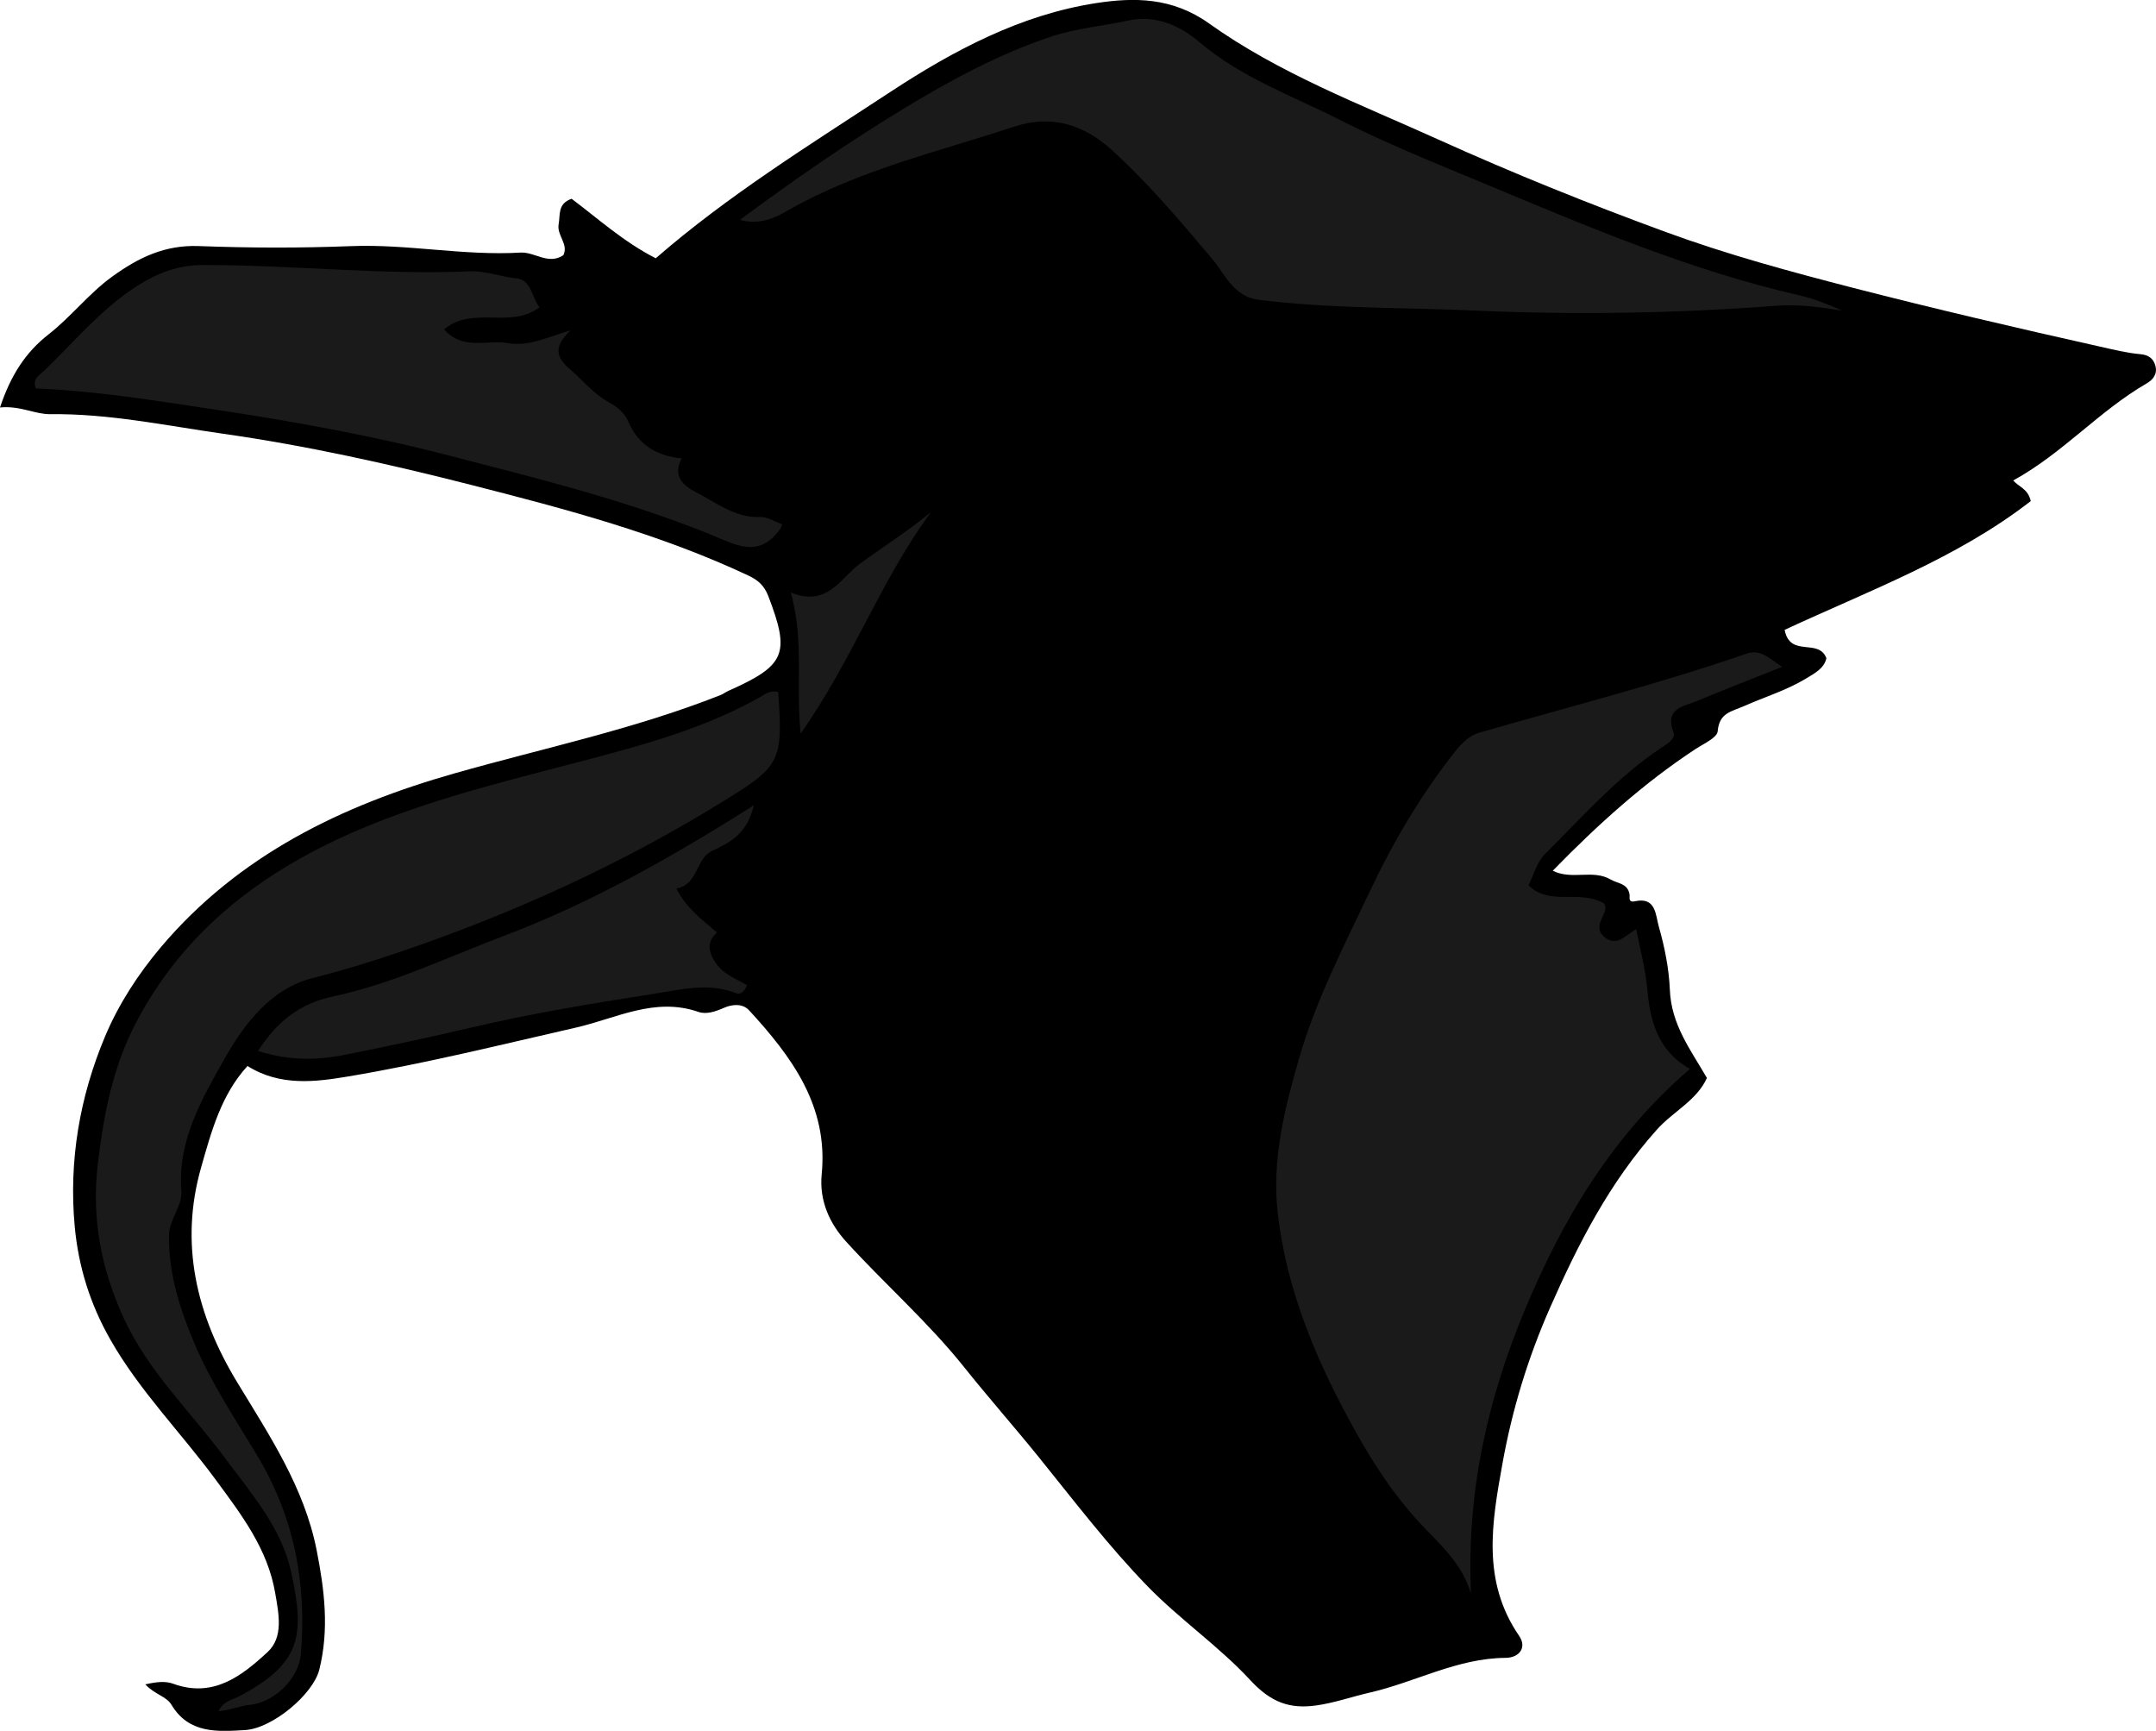 <?xml version="1.0" encoding="utf-8"?>
<!-- Generator: Adobe Illustrator 24.1.1, SVG Export Plug-In . SVG Version: 6.00 Build 0)  -->
<svg version="1.1" id="Layer_1" xmlns="http://www.w3.org/2000/svg" xmlns:xlink="http://www.w3.org/1999/xlink" x="0px" y="0px"
	 width="360.41" height="289.31" viewBox="0 0 360.41 289.31" style="enable-background:new 0 0 360.41 289.31;" xml:space="preserve">
<style type="text/css">
	.st0{fill:#1A1A1A;}
</style>
<g>
	<path d="M0,68.11c1.82-5.44,4.29-9.23,8.13-12.23c3.77-2.95,6.69-6.8,10.64-9.66c4.43-3.2,8.81-5.3,14.46-5.09
		c8.48,0.32,17,0.34,25.48,0.01c9.48-0.37,18.83,1.64,28.3,1.08c2.4-0.14,4.64,2.12,7.17,0.43c0.9-1.87-1.14-3.3-0.79-5.19
		c0.29-1.59-0.21-3.39,2.16-4.24c4.41,3.31,8.65,7.18,14.07,9.95c12.04-10.48,25.78-18.99,39.27-27.84
		c10.55-6.92,21.73-12.87,34.33-14.81c6.37-0.98,12.74-0.99,18.88,3.39c11.72,8.37,25.27,13.5,38.36,19.42
		c12.48,5.64,25.15,10.74,38,15.45c10.25,3.76,20.76,6.61,31.3,9.33c13.71,3.53,27.5,6.74,41.31,9.83c2.2,0.49,4.45,1.06,6.73,1.26
		c1.32,0.11,2.2,0.71,2.52,1.98c0.34,1.34-0.4,2.29-1.46,2.9c-7.96,4.6-14.06,11.71-22.32,16.23c0.97,1.11,2.44,1.35,2.94,3.44
		c-12.28,9.55-27.13,15.01-41.15,21.53c0.91,4.72,5.67,1.31,6.98,4.74c-0.36,1.65-1.83,2.46-3.44,3.42
		c-3.25,1.96-6.87,3.05-10.3,4.57c-2.16,0.95-4.16,1.12-4.43,4.21c-0.09,1.08-2.29,2.06-3.63,2.93
		c-8.72,5.72-16.39,12.65-23.94,20.39c3.23,1.61,6.68-0.27,9.66,1.46c1.24,0.72,2.86,0.63,3.18,2.51c0.08,0.45-0.32,1.4,0.91,1.13
		c3.52-0.76,3.43,2.33,3.97,4.21c0.98,3.43,1.71,7.09,1.85,10.55c0.23,5.86,3.45,10.04,6.2,14.78c-1.72,3.79-5.66,5.61-8.35,8.62
		c-7.9,8.82-13.12,19-17.84,29.7c-3.72,8.43-6.35,17.05-7.98,26.08c-1.79,9.93-3.51,19.69,2.78,28.86c1.34,1.96,0.01,3.66-2.29,3.67
		c-8.05,0.05-15.06,4.06-22.66,5.8c-3.01,0.69-5.96,1.74-9.01,2.16c-4.35,0.6-7.51-0.47-11.01-4.26
		c-5.18-5.61-11.71-10.08-17.13-15.65c-6.55-6.74-12.24-14.22-18.12-21.5c-4.12-5.1-8.46-10.01-12.55-15.13
		c-6.01-7.53-13.29-13.9-19.75-21.01c-2.68-2.95-4.51-6.75-4.07-11.25c1.13-11.37-5-19.64-12.13-27.39
		c-1.16-1.26-2.97-0.96-4.16-0.44c-1.46,0.64-2.99,1.16-4.31,0.7c-7.31-2.53-13.73,1.08-20.48,2.62c-12.7,2.9-25.37,6.05-38.2,8.19
		c-5.3,0.88-11.25,1.67-16.7-1.77c-4.42,4.8-6.07,11.03-7.76,16.96c-3.63,12.73-0.8,24.63,5.99,35.84
		c5.39,8.9,11.24,17.59,13.32,28.12c1.32,6.67,2.12,13.26,0.45,19.97c-1.03,4.15-7.86,9.84-12.4,10.11
		c-4.66,0.28-9.4,0.63-12.32-4.23c-0.86-1.44-2.76-1.68-4.37-3.41c1.97-0.44,3.38-0.57,4.67-0.1c6.69,2.44,11.48-1.33,15.77-5.3
		c2.7-2.5,1.87-6.39,1.27-9.88c-1.26-7.37-5.62-13.05-9.87-18.83c-5.8-7.9-12.76-14.88-17.68-23.51
		c-3.41-5.98-5.35-12.27-5.96-18.93c-1.01-10.97,0.83-21.66,5.08-31.77c2.27-5.39,5.53-10.41,9.32-14.9
		c12.99-15.36,30.21-23.7,49.15-29.07c14.85-4.22,30.02-7.37,44.43-13.08c0.45-0.18,0.85-0.5,1.3-0.7
		c9.57-4.25,10.36-6.22,6.65-15.87c-0.65-1.68-1.67-2.62-3.28-3.38c-14.82-6.97-30.51-11.12-46.31-15.15
		c-13.76-3.51-27.6-6.59-41.6-8.58c-9.55-1.36-19.1-3.39-28.85-3.26C5.76,69.24,3.38,67.78,0,68.11z"/>
	<path class="st0" d="M297.91,111.46c-5.15,2.06-9.68,3.81-14.15,5.68c-2.27,0.95-5.53,1.19-4.02,5.28c0.41,1.1-1.04,1.91-2,2.55
		c-7.37,4.91-13.18,11.53-19.39,17.7c-1.42,1.41-1.92,3.38-2.82,5.31c3.52,3.52,8.45,0.64,12.61,3.02c1.11,1.52-2.21,3.61-0.02,5.54
		c2.08,1.84,3.5-0.13,5.4-1.24c0.72,3.69,1.56,6.76,1.85,10.02c0.47,5.25,1.7,10.28,7.13,13.35
		c-12.98,11.18-21.24,25.05-27.59,40.26c-6.32,15.15-9.78,30.81-9.01,47.48c-1.51-5.27-5.47-8.48-8.79-12.1
		c-4.14-4.51-7.48-9.62-10.42-14.88c-6.41-11.48-11.61-23.49-13.1-36.75c-0.99-8.85,1.13-17.3,3.56-25.73
		c2.83-9.8,7.49-18.76,11.82-27.92c3.96-8.37,8.55-16.15,14.26-23.4c1.23-1.56,2.5-2.71,4.12-3.18c14.88-4.3,29.91-8.11,44.56-13.17
		C294.26,108.47,295.53,109.87,297.91,111.46z"/>
	<path class="st0" d="M123.69,36.75c9.05-6.71,18.01-12.9,27.33-18.56c7.84-4.76,15.87-9.12,24.66-12.06
		c4.25-1.42,8.63-1.76,12.93-2.7c4.42-0.97,8.52,0.74,11.85,3.58c7.01,5.97,15.61,9.01,23.62,13.08
		c7.86,3.98,16.08,7.27,24.22,10.66c17.17,7.16,34.28,14.47,52.52,18.62c2.46,0.56,4.83,1.55,7.2,2.57
		c-3.73-0.62-7.46-1.11-11.22-0.82c-16.73,1.26-33.52,1.54-50.25,0.79c-12.03-0.54-24.11-0.3-36.1-1.79
		c-4.25-0.53-5.61-4.23-7.83-6.86c-5.33-6.32-10.66-12.64-16.79-18.21c-4.64-4.22-10.02-5.94-16.26-3.89
		c-12.84,4.24-26.11,7.27-38.02,14.1C129.48,36.47,126.92,37.65,123.69,36.75z"/>
	<path class="st0" d="M130.09,115.66c0.83,11.73,0.34,12.4-9.32,18.36c-17.06,10.52-35.15,18.73-54.11,25.16
		c-4.79,1.63-9.58,3.08-14.49,4.33c-6.81,1.74-11.28,7.52-14.6,13.4c-3.83,6.78-7.9,13.73-7.26,22.12c0.2,2.66-2.03,4.68-2.06,7.53
		c-0.07,6.43,1.84,12.3,4.27,18.04c2.82,6.66,6.87,12.66,10.57,18.85c6.12,10.24,8.23,21.38,7.19,33.14
		c-0.35,3.92-4.36,7.93-8.43,8.36c-1.78,0.19-3.42,0.92-5.31,1.07c0.77-1.72,2.38-1.91,3.6-2.56c9.99-5.37,10.96-9.8,8.5-20.82
		c-1.65-7.38-6.67-13.04-11.04-18.95c-5.74-7.76-12.89-14.52-16.96-23.46c-3.7-8.13-5.37-16.48-4.29-25.66
		c0.97-8.26,2.51-16.18,6.33-23.52c6.31-12.14,15.92-21.12,27.79-27.72c14.45-8.03,30.4-11.8,46.2-15.95
		c10.45-2.74,20.87-5.5,30.39-10.86C127.81,116.11,128.64,115.32,130.09,115.66z"/>
	<path class="st0" d="M90.2,51.34c-4.84,3.73-11.08-0.31-15.97,3.7c3.12,3.59,7.17,1.71,10.67,2.31c3.58,0.62,6.74-1.07,10.49-2.13
		c-2.92,2.7-2.44,4.51-0.12,6.49c2.13,1.82,3.87,4.03,6.38,5.45c1.35,0.77,2.7,1.7,3.4,3.35c1.64,3.84,4.76,5.73,8.9,6.1
		c-1.51,2.9,0.15,4.52,2.32,5.62c3.45,1.75,6.56,4.37,10.83,4.19c1.19-0.05,2.43,0.79,3.65,1.22c-0.13,0.29-0.21,0.63-0.4,0.88
		c-3.61,4.89-7.34,2.54-11.68,0.78c-14.24-5.77-29.16-9.41-44.01-13.26c-13.15-3.4-26.51-5.75-39.9-7.76
		c-9.54-1.43-19.13-2.97-28.77-3.35c-0.64-1.62,0.63-2.23,1.4-2.97c4.65-4.47,8.81-9.46,14.14-13.22c3.71-2.62,7.59-4.43,12.25-4.44
		c14.94-0.04,29.83,1.69,44.78,1.05c2.62-0.11,5.14,0.92,7.78,1.18C88.88,46.79,88.92,49.9,90.2,51.34z"/>
	<path class="st0" d="M126.01,134.62c-1.11,4.76-3.96,6.2-6.96,7.6c-2.8,1.31-2.25,5.59-5.98,6.3c1.65,3.25,4.15,5.09,6.81,7.36
		c-1.83,1.51-1.45,3.31-0.19,5.15c1.28,1.85,3.37,2.57,5.18,3.64c-0.36,0.92-0.99,1.67-1.83,1.34c-4.56-1.79-9.04-0.63-13.57,0.08
		c-10.32,1.61-20.6,3.29-30.8,5.69c-6.97,1.64-14.02,3.13-21.06,4.54c-5,1-9.6,0.9-14.48-0.65c3.08-4.75,6.77-7.89,12.57-9.12
		c9.9-2.1,19.09-6.55,28.54-10.12C98.69,150.96,112.05,143.43,126.01,134.62z"/>
	<path class="st0" d="M132.19,99.03c6.09,2.52,8.37-2.44,11.48-4.74c3.91-2.89,8.09-5.49,11.97-8.71
		c-8.4,11.37-13.15,24.8-21.8,37.03C133.01,114.53,134.47,107.18,132.19,99.03z"/>
</g>
</svg>
